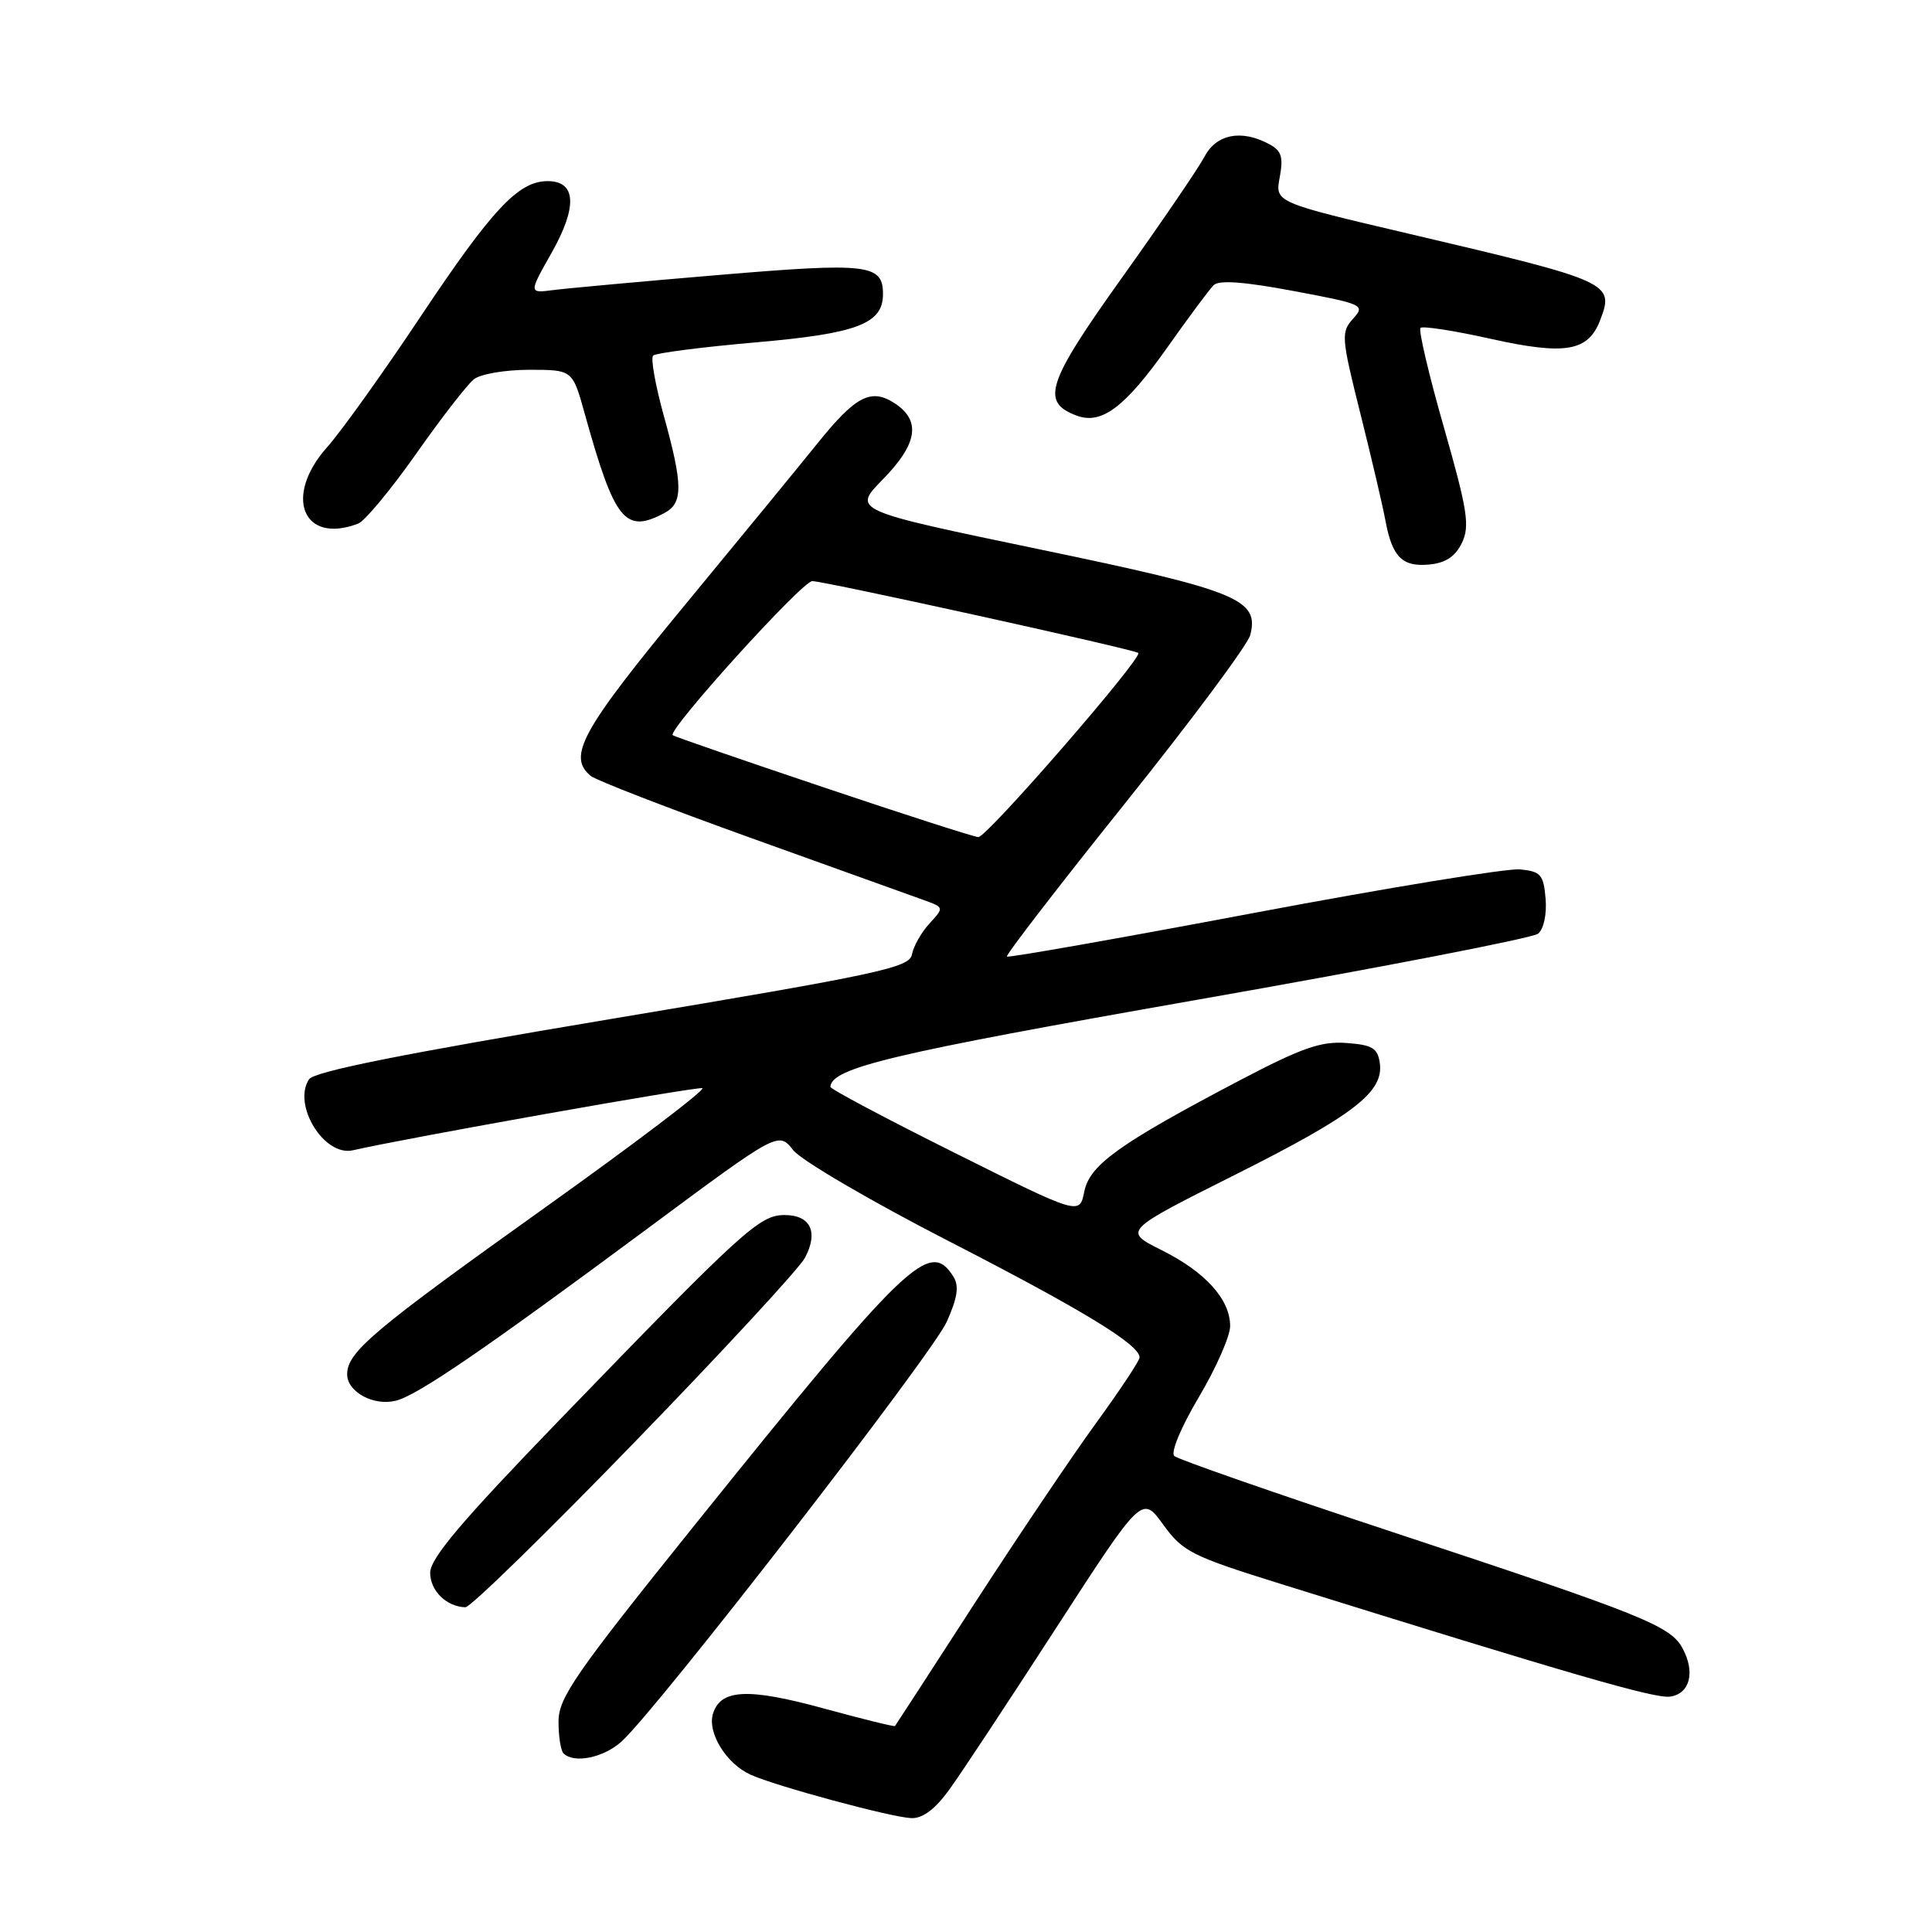 <?xml version="1.0" encoding="UTF-8" standalone="no"?>
<!DOCTYPE svg PUBLIC "-//W3C//DTD SVG 1.1//EN" "http://www.w3.org/Graphics/SVG/1.1/DTD/svg11.dtd" >
<svg xmlns="http://www.w3.org/2000/svg" xmlns:xlink="http://www.w3.org/1999/xlink" version="1.1" viewBox="0 0 256 256">
 <g >
 <path fill="currentColor"
d=" M 125.79 237.13 C 127.33 235.01 133.70 225.36 139.95 215.70 C 151.32 198.14 151.32 198.14 154.13 202.02 C 156.73 205.61 157.88 206.19 169.72 209.88 C 208.32 221.92 219.30 225.10 221.29 224.81 C 223.91 224.44 224.66 221.60 222.96 218.43 C 221.35 215.43 217.81 214.00 184.50 203.00 C 169.10 197.91 156.10 193.38 155.60 192.93 C 155.09 192.46 156.49 189.11 158.85 185.13 C 161.13 181.29 163.00 177.05 163.00 175.71 C 163.00 172.17 159.72 168.54 153.90 165.64 C 148.82 163.10 148.82 163.10 163.66 155.66 C 179.42 147.75 183.38 144.69 182.83 140.85 C 182.55 138.88 181.84 138.45 178.39 138.20 C 175.05 137.95 172.46 138.86 164.39 143.09 C 148.31 151.54 144.38 154.34 143.67 157.90 C 143.05 161.02 143.05 161.02 126.52 152.77 C 117.44 148.24 110.01 144.30 110.03 144.01 C 110.19 141.48 118.22 139.58 158.55 132.49 C 182.72 128.25 203.09 124.30 203.80 123.72 C 204.55 123.11 204.97 121.16 204.80 119.09 C 204.53 115.89 204.16 115.47 201.42 115.20 C 199.73 115.03 183.81 117.64 166.05 120.99 C 148.28 124.34 133.60 126.93 133.42 126.75 C 133.23 126.57 140.27 117.43 149.06 106.46 C 157.86 95.48 165.32 85.45 165.66 84.16 C 166.89 79.41 164.06 78.26 137.65 72.77 C 112.95 67.63 112.95 67.63 116.97 63.53 C 121.58 58.83 122.07 55.75 118.57 53.45 C 115.43 51.39 113.38 52.45 108.32 58.75 C 106.22 61.36 98.32 71.00 90.75 80.17 C 77.03 96.80 75.15 100.22 78.27 102.81 C 78.97 103.39 88.53 107.09 99.52 111.04 C 110.51 114.99 120.77 118.67 122.31 119.23 C 125.12 120.24 125.12 120.24 123.16 122.37 C 122.08 123.54 121.04 125.38 120.84 126.46 C 120.52 128.22 116.65 129.05 81.19 134.98 C 53.28 139.65 41.62 141.98 40.94 143.02 C 38.73 146.43 42.96 153.28 46.75 152.42 C 54.12 150.74 92.35 143.95 93.06 144.19 C 93.55 144.36 84.18 151.47 72.23 160.00 C 49.39 176.30 46.00 179.15 46.00 182.11 C 46.00 184.44 49.52 186.34 52.45 185.60 C 55.34 184.88 64.10 178.88 85.83 162.77 C 103.15 149.92 103.15 149.92 105.10 152.40 C 106.17 153.76 115.45 159.19 125.72 164.46 C 143.50 173.60 151.00 178.17 151.00 179.87 C 151.00 180.30 148.40 184.21 145.23 188.57 C 142.06 192.93 134.81 203.70 129.11 212.50 C 123.42 221.30 118.69 228.59 118.59 228.71 C 118.50 228.82 114.23 227.77 109.12 226.37 C 99.13 223.64 95.51 223.81 94.48 227.05 C 93.69 229.56 96.21 233.68 99.44 235.15 C 102.75 236.66 118.07 240.80 120.74 240.91 C 122.26 240.97 123.90 239.74 125.79 237.13 Z  M 82.37 230.75 C 87.12 226.44 123.51 179.47 125.44 175.16 C 126.88 171.95 127.11 170.40 126.33 169.16 C 123.19 164.17 120.27 166.96 92.11 202.00 C 76.24 221.74 74.02 224.94 74.01 228.08 C 74.00 230.05 74.30 231.97 74.67 232.33 C 76.06 233.72 79.98 232.91 82.37 230.75 Z  M 84.10 191.08 C 95.79 179.03 105.95 168.03 106.67 166.65 C 108.47 163.23 107.40 161.00 103.96 161.00 C 100.64 161.00 98.50 162.95 74.10 188.19 C 61.20 201.53 57.00 206.49 57.00 208.39 C 57.00 210.79 59.16 212.90 61.67 212.97 C 62.32 212.99 72.41 203.14 84.10 191.08 Z  M 193.72 71.92 C 194.78 69.69 194.45 67.58 191.33 56.65 C 189.33 49.67 187.94 43.73 188.22 43.45 C 188.50 43.17 192.68 43.81 197.50 44.89 C 207.43 47.10 210.45 46.58 212.04 42.40 C 213.92 37.46 213.49 37.27 186.72 30.98 C 168.94 26.81 168.94 26.81 169.57 23.49 C 170.07 20.80 169.81 19.97 168.16 19.09 C 164.50 17.12 161.17 17.77 159.61 20.75 C 158.81 22.26 153.88 29.50 148.64 36.83 C 138.67 50.80 137.86 53.29 142.69 55.08 C 145.96 56.29 149.05 53.97 154.59 46.16 C 157.44 42.12 160.25 38.35 160.81 37.79 C 161.52 37.08 164.85 37.33 171.41 38.56 C 180.67 40.30 180.93 40.42 179.28 42.24 C 177.68 44.02 177.73 44.72 180.26 54.81 C 181.73 60.69 183.23 67.08 183.58 69.00 C 184.48 73.82 185.81 75.15 189.41 74.80 C 191.57 74.59 192.85 73.73 193.72 71.92 Z  M 47.46 69.38 C 48.35 69.04 51.80 64.87 55.14 60.13 C 58.48 55.38 61.92 50.94 62.80 50.25 C 63.67 49.56 66.96 49.00 70.12 49.00 C 75.86 49.00 75.86 49.00 77.46 54.75 C 81.45 69.07 82.82 70.77 88.07 67.96 C 90.52 66.65 90.50 64.26 87.96 55.10 C 86.84 51.06 86.20 47.46 86.54 47.12 C 86.88 46.78 92.99 45.99 100.11 45.37 C 113.58 44.20 117.00 42.91 117.00 38.97 C 117.00 35.00 115.04 34.77 95.31 36.43 C 84.96 37.30 75.05 38.21 73.28 38.44 C 70.06 38.86 70.06 38.86 73.11 33.46 C 76.54 27.37 76.35 24.00 72.57 24.00 C 68.70 24.00 65.25 27.68 55.78 41.87 C 50.79 49.37 45.19 57.19 43.35 59.25 C 37.53 65.78 40.13 72.19 47.46 69.38 Z  M 109.00 104.28 C 98.28 100.68 89.34 97.59 89.14 97.42 C 88.39 96.78 106.29 77.00 107.63 77.00 C 109.23 77.00 150.32 86.05 150.83 86.52 C 151.47 87.11 130.73 111.00 129.63 110.92 C 129.01 110.88 119.72 107.89 109.00 104.28 Z "/>
</g>
</svg>